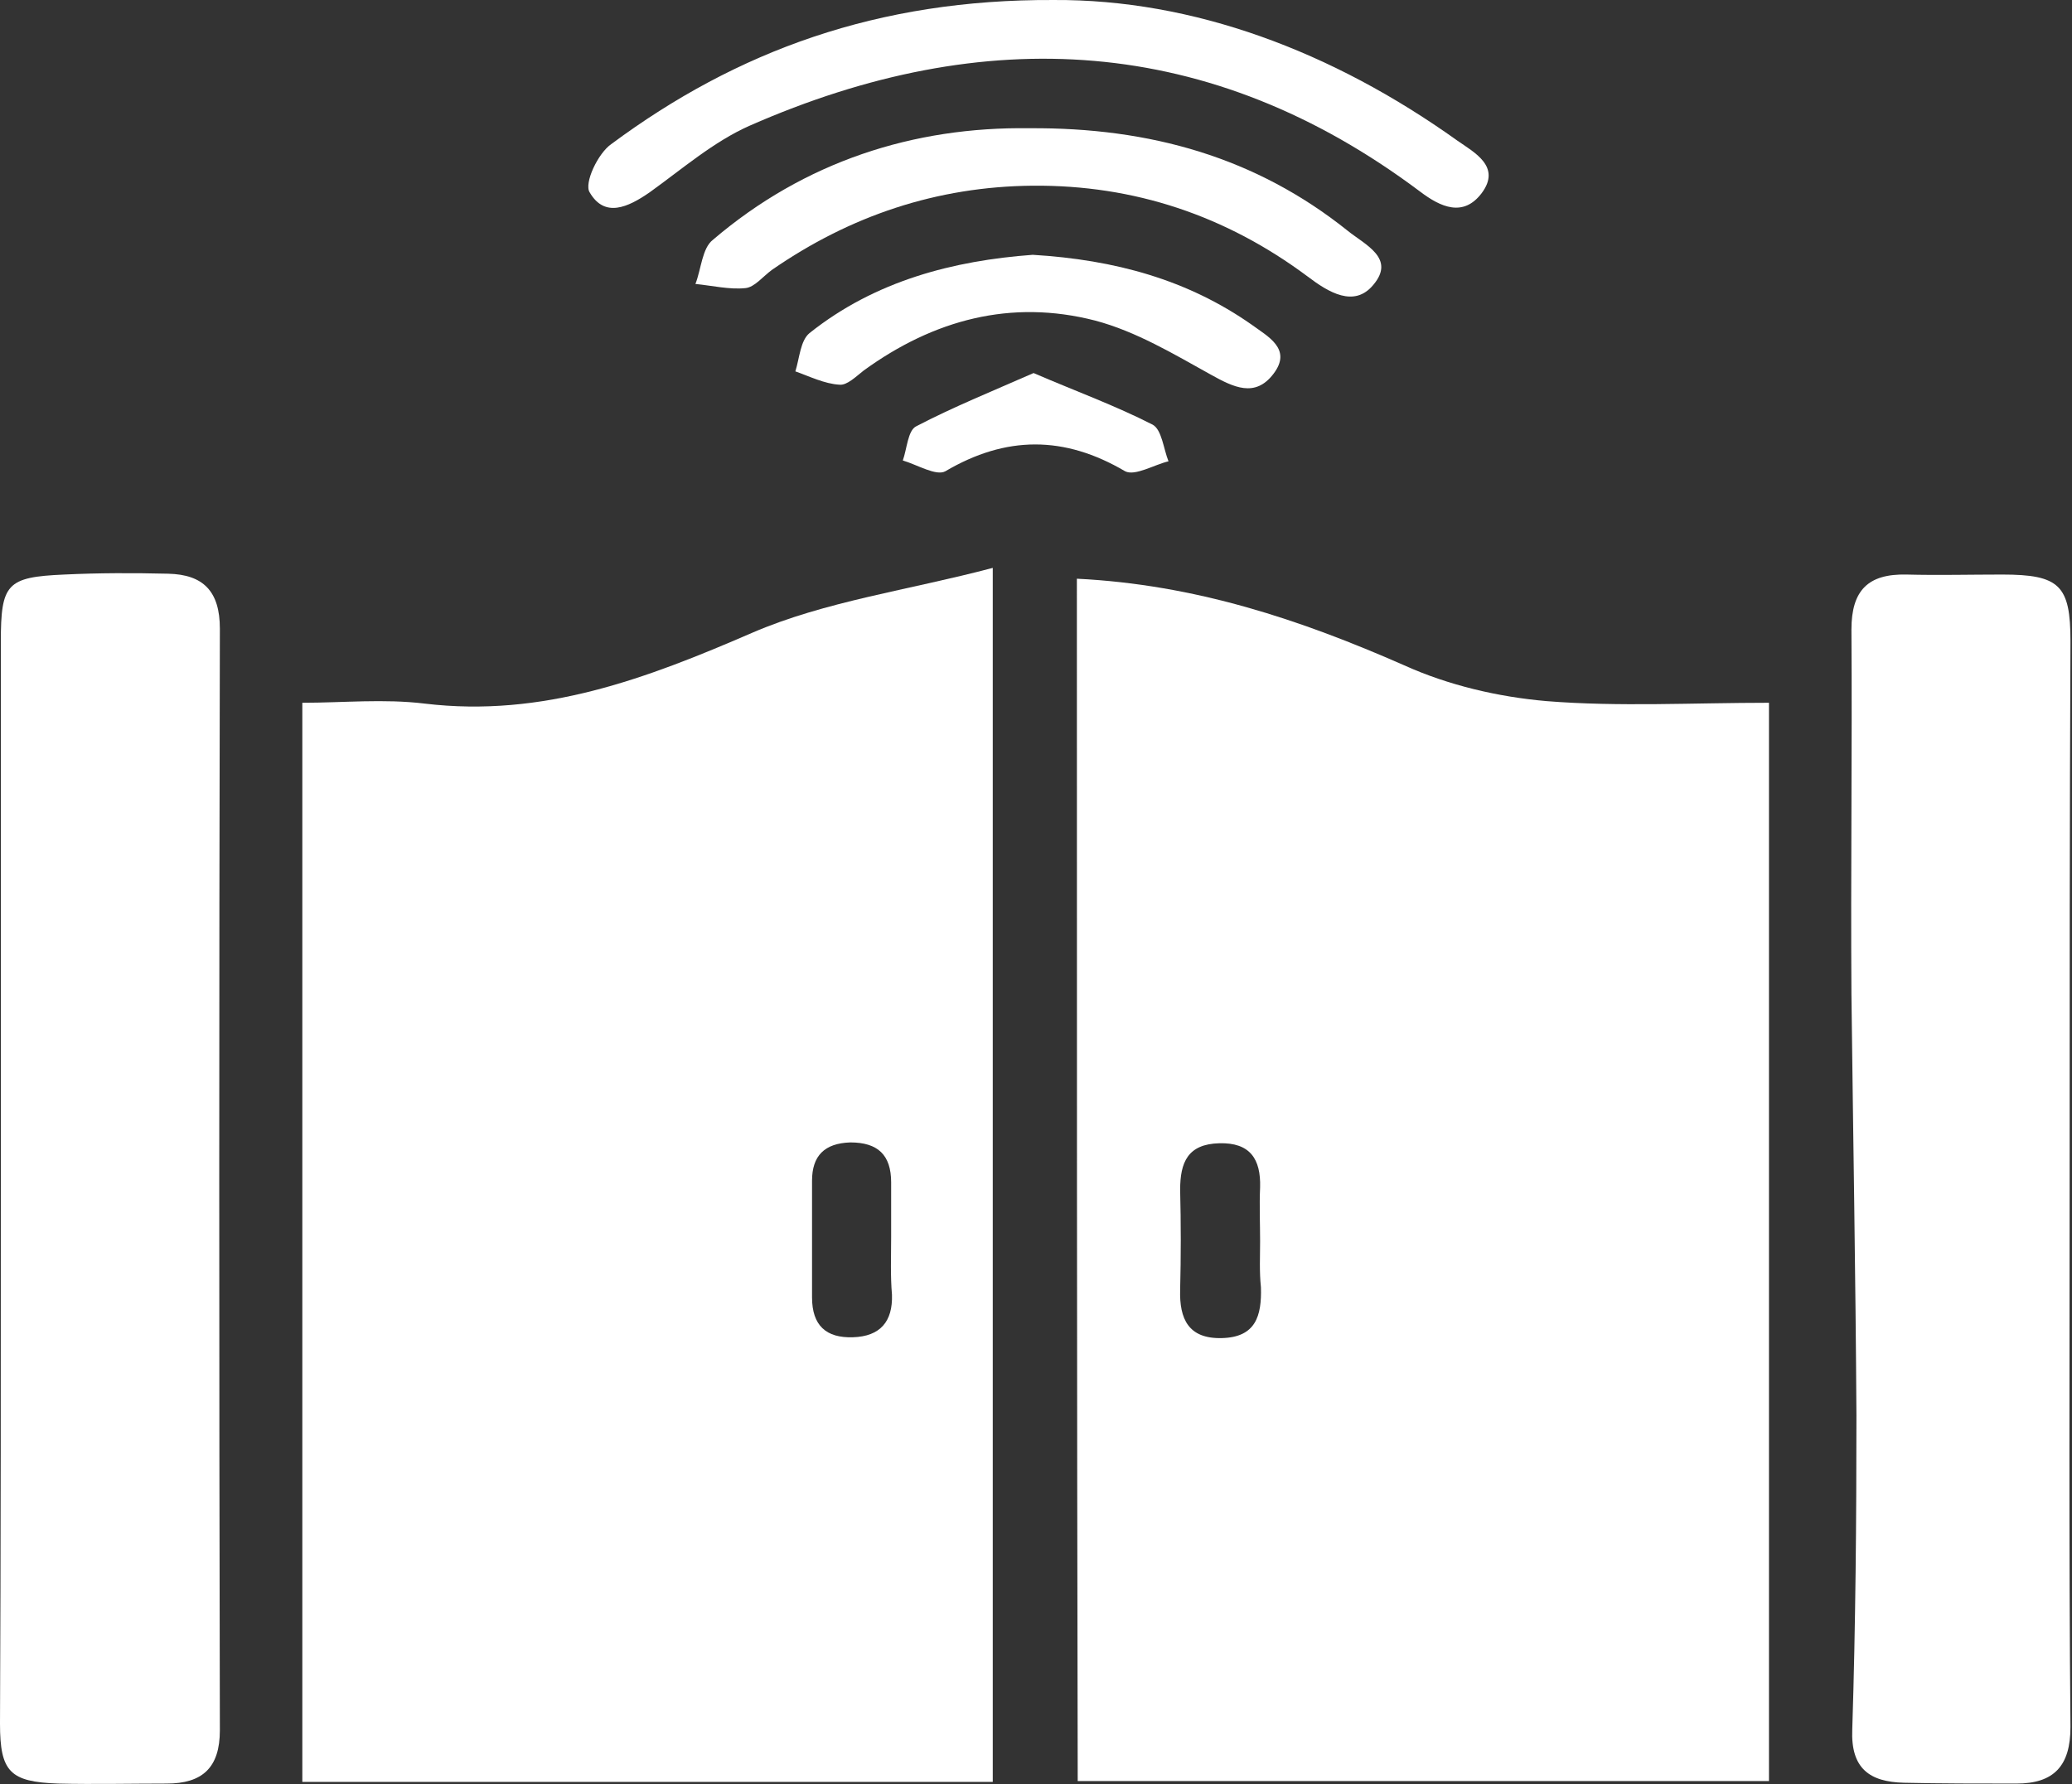 <svg width="209" height="180" viewBox="0 0 209 180" fill="none" xmlns="http://www.w3.org/2000/svg">
<rect x="0" y="0" width="209" height="180" fill="#333333" stroke="none"/>
<g clip-path="url(#clip0_4_95)">
<path d="M108.623 58.387C120.552 58.975 131.137 62.504 141.639 67.124C146.091 69.14 151.132 70.317 156.004 70.737C163.313 71.325 170.79 70.904 178.434 70.904C178.434 107.364 178.434 143.404 178.434 179.696C155.248 179.696 132.062 179.696 108.707 179.696C108.623 139.372 108.623 99.132 108.623 58.387ZM127.105 125.258C127.021 125.258 127.105 125.258 127.105 125.258C127.105 123.41 127.021 121.646 127.105 119.798C127.189 116.941 126.097 115.261 122.989 115.345C119.796 115.429 119.04 117.277 119.04 120.05C119.124 123.41 119.124 126.77 119.04 130.131C118.956 133.071 119.88 135.087 123.241 135.003C126.685 134.919 127.273 132.735 127.189 129.879C127.021 128.283 127.105 126.77 127.105 125.258Z" fill="white"/>
<path d="M100.139 179.78C76.868 179.78 53.85 179.78 30.495 179.78C30.495 143.656 30.495 107.616 30.495 70.904C34.612 70.904 38.728 70.484 42.844 70.988C54.774 72.416 65.191 68.468 75.86 63.848C83.253 60.655 91.57 59.563 100.139 57.295C100.139 98.879 100.139 139.119 100.139 179.78ZM89.889 124.754C89.889 122.906 89.889 121.142 89.889 119.293C89.889 116.521 88.545 115.261 85.773 115.261C83.169 115.345 81.909 116.605 81.909 119.125C81.909 123.074 81.909 126.938 81.909 130.887C81.909 133.743 83.337 135.003 86.025 134.919C88.797 134.835 90.057 133.323 89.973 130.635C89.805 128.702 89.889 126.77 89.889 124.754Z" fill="white"/>
<path d="M0.084 118.873C0.084 100.812 0.084 82.834 0.084 64.772C0.084 58.891 0.672 58.219 6.469 57.967C9.997 57.799 13.441 57.799 16.97 57.883C20.498 57.967 22.178 59.647 22.178 63.428C22.094 100.476 22.094 137.523 22.178 174.571C22.178 178.352 20.414 179.948 16.802 179.948C13.189 179.948 9.493 180.032 5.881 179.948C1.008 179.78 0 178.772 0 173.899C0.084 155.501 0.084 137.187 0.084 118.873Z" fill="white"/>
<path d="M208.762 118.873C208.762 137.355 208.678 155.837 208.846 174.235C208.846 178.184 207.166 179.948 203.385 179.948C199.605 179.948 195.825 179.948 192.044 179.864C188.6 179.78 186.668 178.436 186.836 174.487C187.172 163.902 187.256 153.401 187.256 142.816C187.172 128.618 186.92 114.505 186.752 100.308C186.668 88.042 186.836 75.777 186.752 63.512C186.752 59.563 188.432 57.883 192.296 57.967C195.489 58.051 198.765 57.967 201.957 57.967C207.754 57.967 208.846 59.059 208.846 64.688C208.762 82.75 208.762 100.812 208.762 118.873Z" fill="white"/>
<path d="M106.271 0.001C120.301 -0.083 134.33 5.126 147.016 14.198C148.696 15.375 151.468 16.803 149.452 19.491C147.604 21.927 145.336 20.919 143.235 19.323C122.065 3.445 99.299 2.269 75.608 12.686C71.996 14.283 68.803 17.055 65.527 19.407C63.343 20.919 60.991 22.011 59.479 19.407C58.891 18.483 60.319 15.459 61.663 14.534C74.348 5.126 88.546 -0.083 106.271 0.001Z" fill="white"/>
<path d="M103.835 12.938C116.016 12.854 126.685 15.879 135.926 23.271C137.691 24.7 140.799 26.044 138.531 28.732C136.598 31.084 133.994 29.488 131.894 27.892C123.661 21.759 114.42 18.651 104.171 18.735C94.51 18.819 85.773 21.759 77.876 27.22C76.952 27.892 76.112 28.984 75.188 29.068C73.592 29.236 71.828 28.816 70.147 28.648C70.736 27.136 70.82 25.036 71.912 24.195C81.153 16.299 92.158 12.77 103.835 12.938Z" fill="white"/>
<path d="M104.171 25.708C112.488 26.212 119.797 28.228 126.265 32.764C127.861 33.941 130.382 35.201 128.449 37.721C126.601 40.157 124.417 39.065 122.149 37.805C118.368 35.705 114.588 33.437 110.472 32.344C101.987 30.16 94.174 32.26 87.117 37.385C86.361 37.973 85.437 38.897 84.681 38.813C83.169 38.729 81.657 37.973 80.228 37.469C80.648 36.125 80.733 34.361 81.657 33.605C88.293 28.312 96.19 26.296 104.171 25.708Z" fill="white"/>
<path d="M104.255 37.637C108.539 39.485 112.488 40.913 116.268 42.846C117.192 43.35 117.36 45.282 117.865 46.542C116.436 46.878 114.504 48.054 113.496 47.55C107.363 43.938 101.483 43.938 95.35 47.55C94.426 48.054 92.494 46.878 91.066 46.458C91.486 45.282 91.57 43.434 92.41 43.014C96.106 41.081 100.055 39.485 104.255 37.637Z" fill="white"/>
</g>
<defs>
<clipPath id="clip0_4_95">
<rect width="208.862" height="180" fill="white"/>
</clipPath>
</defs>
</svg>
